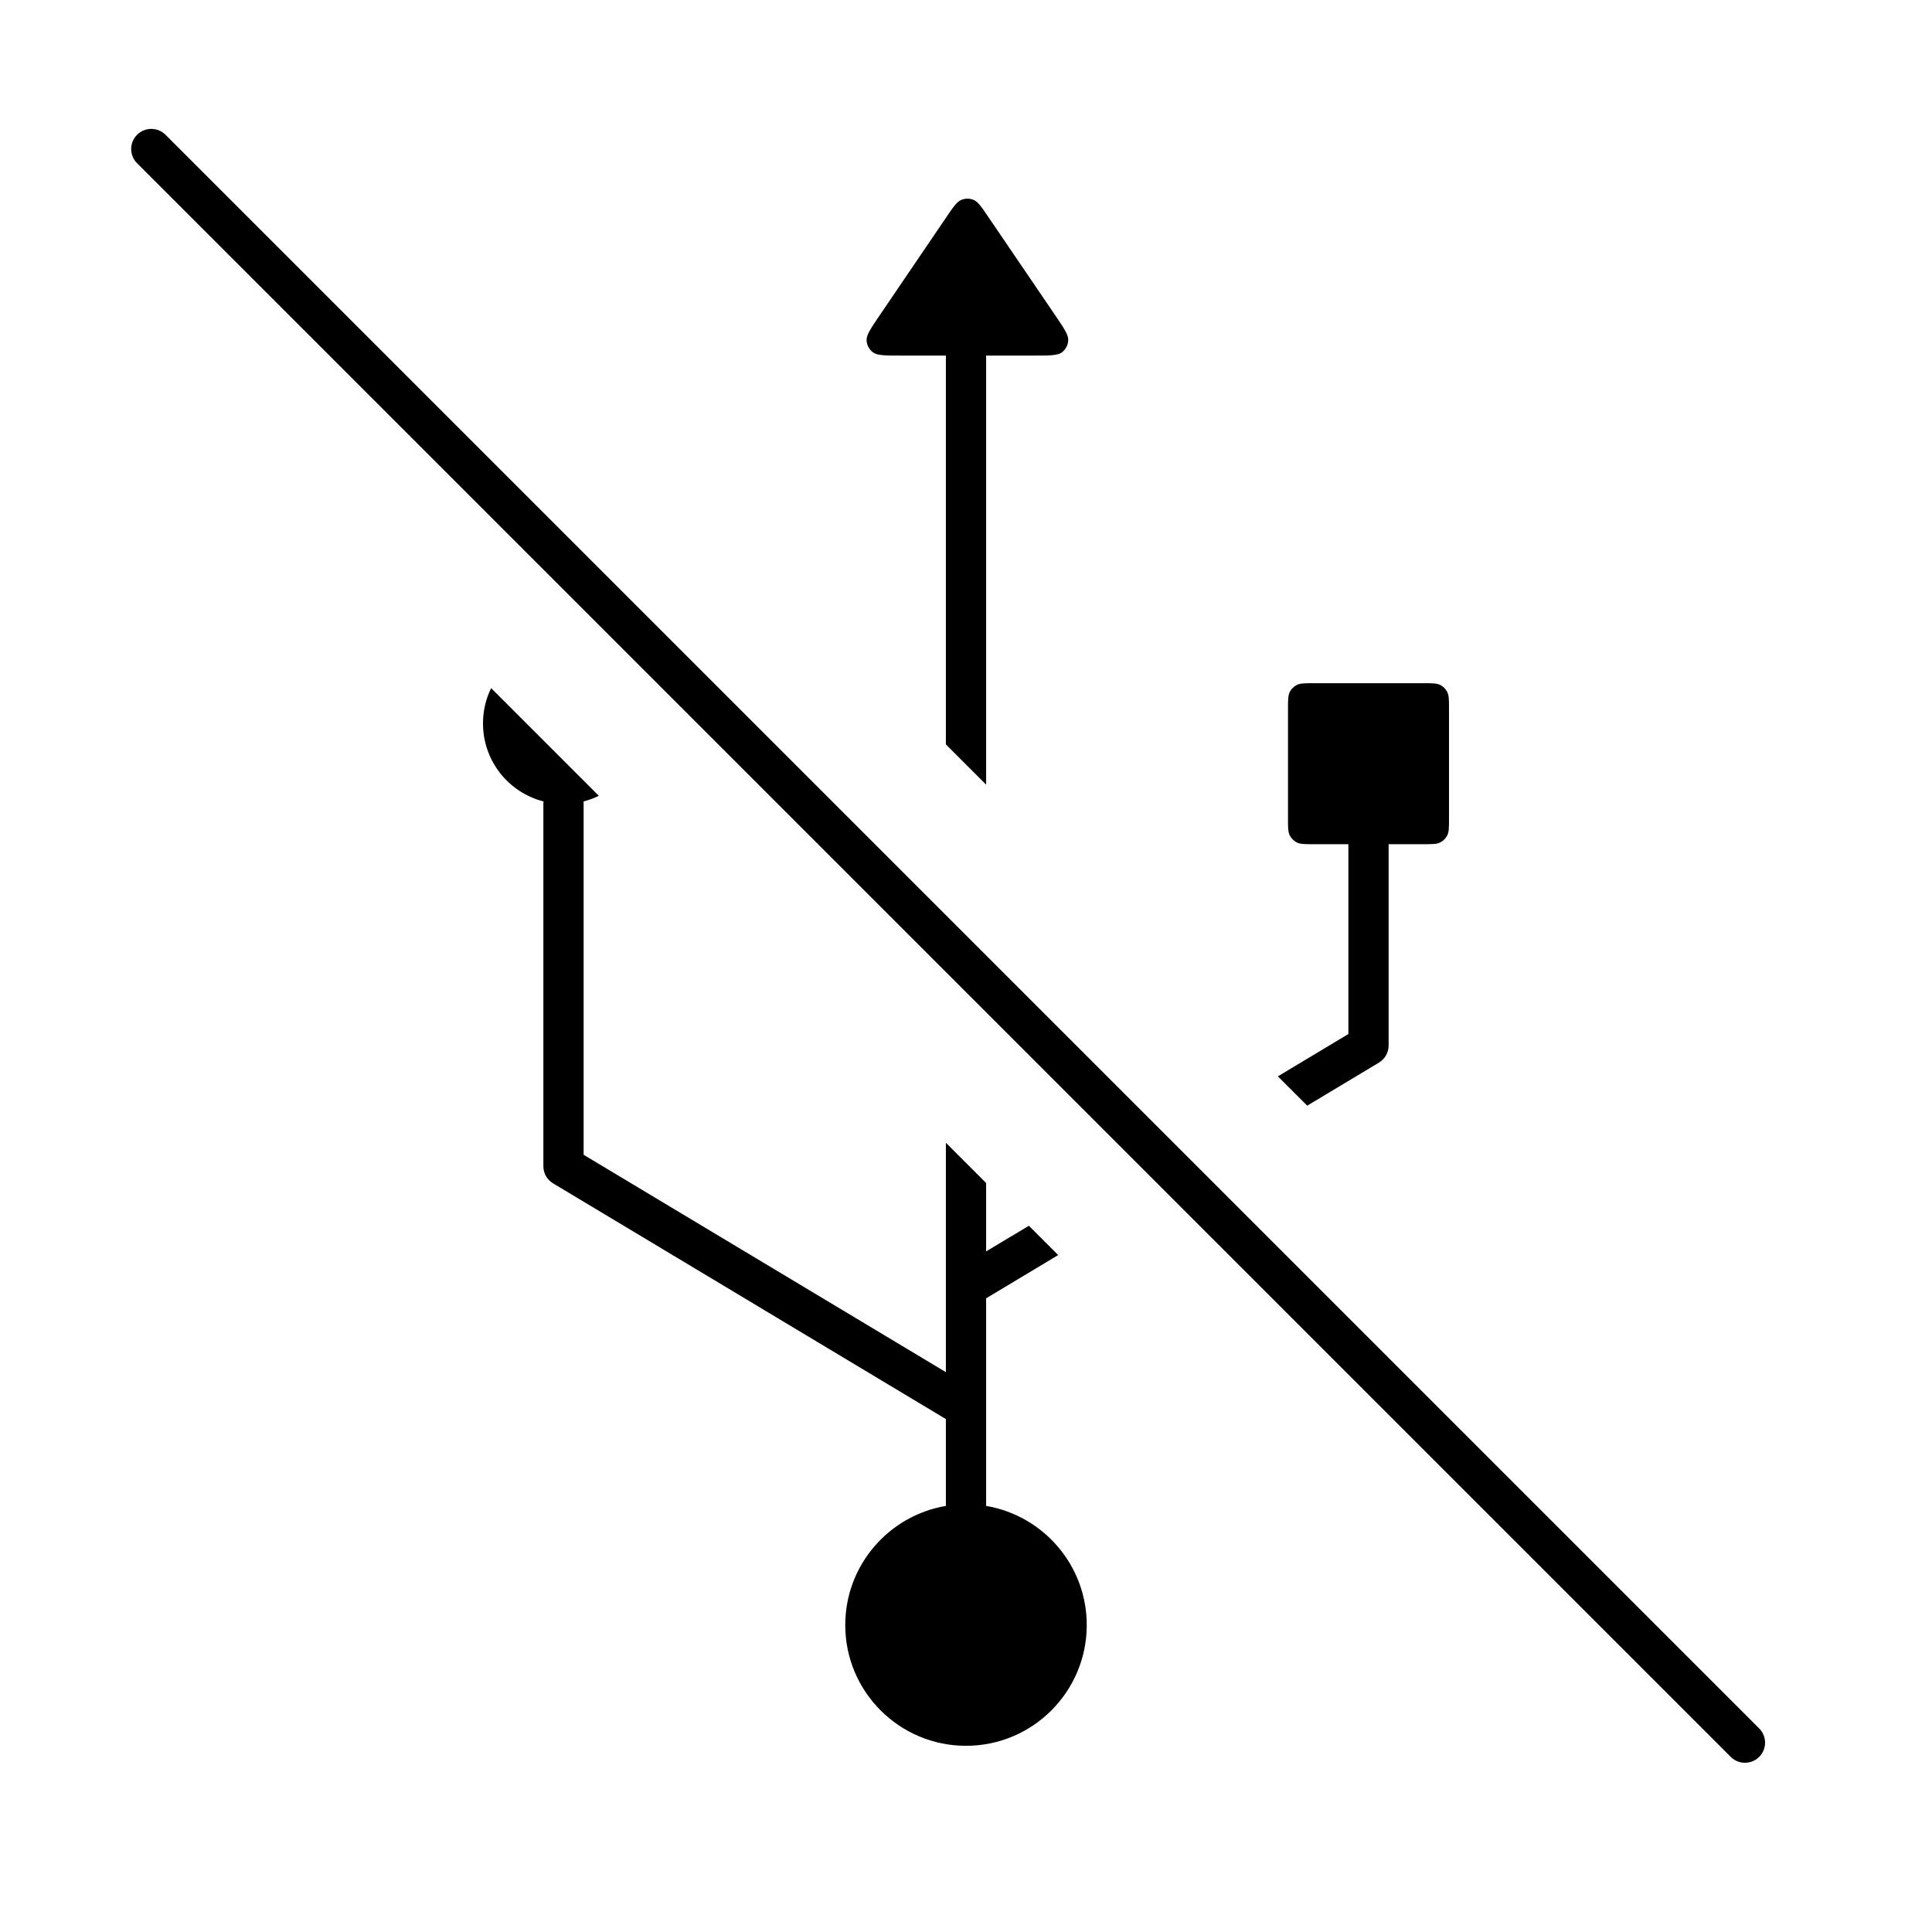 <svg width="24" height="24" viewBox="0 0 24 24" fill="none" xmlns="http://www.w3.org/2000/svg">
<path d="M2.056 1.674C1.959 1.577 1.8 1.577 1.703 1.674C1.605 1.772 1.605 1.93 1.703 2.028L21.5 21.825C21.597 21.922 21.756 21.922 21.853 21.825C21.951 21.727 21.951 21.569 21.853 21.471L2.056 1.674Z" fill="black"/>
<path d="M6 8.987C6 8.829 6.036 8.68 6.101 8.548L7.439 9.886C7.379 9.915 7.315 9.939 7.248 9.956C7.25 9.966 7.25 9.976 7.25 9.987V14.345L11.75 17.045V14.196L12.25 14.696V15.545L12.781 15.227L13.145 15.591L12.25 16.128V18.707C12.959 18.827 13.5 19.444 13.5 20.187C13.5 21.015 12.828 21.687 12 21.687C11.172 21.687 10.5 21.015 10.5 20.187C10.5 19.444 11.041 18.827 11.75 18.707V17.628L6.872 14.701C6.796 14.656 6.75 14.575 6.75 14.487V9.987C6.75 9.976 6.751 9.966 6.752 9.956C6.32 9.846 6 9.454 6 8.987Z" fill="black"/>
<path d="M12.25 9.747L11.75 9.247V4.417H11.192C10.995 4.417 10.898 4.417 10.844 4.377C10.797 4.341 10.768 4.287 10.765 4.228C10.762 4.161 10.817 4.08 10.927 3.918L11.753 2.702C11.842 2.571 11.886 2.506 11.942 2.483C11.991 2.463 12.045 2.463 12.094 2.483C12.149 2.506 12.194 2.571 12.282 2.702L13.109 3.918C13.219 4.08 13.274 4.161 13.27 4.228C13.267 4.287 13.238 4.341 13.192 4.377C13.138 4.417 13.04 4.417 12.844 4.417H12.25V9.747Z" fill="black"/>
<path d="M16.239 13.735L15.874 13.371L16.75 12.845V10.487H16.32C16.208 10.487 16.152 10.487 16.109 10.465C16.072 10.446 16.041 10.415 16.022 10.378C16 10.335 16 10.279 16 10.167V8.807C16 8.695 16 8.639 16.022 8.596C16.041 8.558 16.072 8.528 16.109 8.509C16.152 8.487 16.208 8.487 16.32 8.487H17.68C17.792 8.487 17.848 8.487 17.891 8.509C17.928 8.528 17.959 8.558 17.978 8.596C18 8.639 18 8.695 18 8.807V10.167C18 10.279 18 10.335 17.978 10.378C17.959 10.415 17.928 10.446 17.891 10.465C17.848 10.487 17.792 10.487 17.68 10.487H17.25V12.987C17.25 13.075 17.204 13.156 17.128 13.201L16.239 13.735Z" fill="black"/>
</svg>
